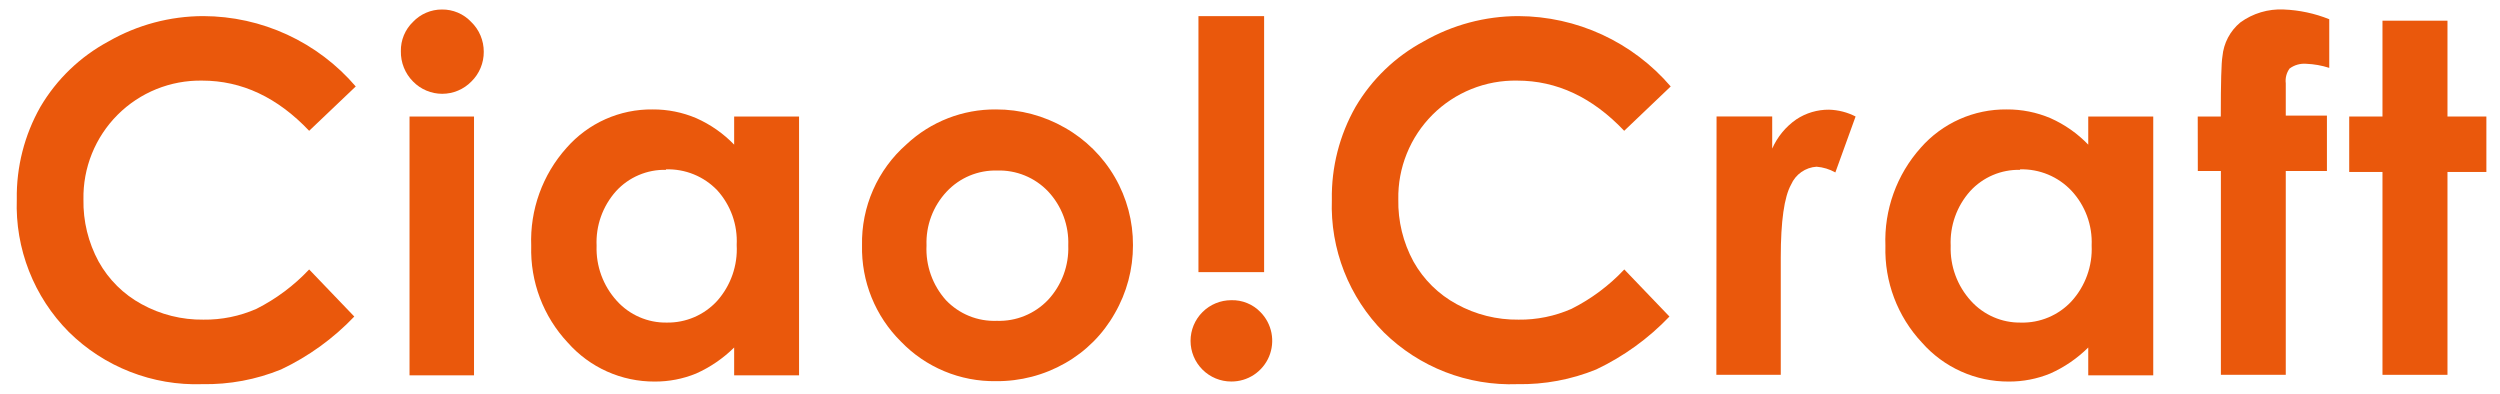 <svg width="127" height="20" viewBox="0 0 127 20" fill="none" xmlns="http://www.w3.org/2000/svg">
<path d="M18.072 4.392L15.705 6.645C14.094 4.945 12.282 4.095 10.268 4.095C9.472 4.082 8.682 4.229 7.944 4.527C7.206 4.826 6.536 5.27 5.973 5.833C5.411 6.396 4.967 7.067 4.669 7.805C4.371 8.543 4.225 9.334 4.239 10.13C4.218 11.231 4.484 12.32 5.01 13.288C5.518 14.202 6.275 14.953 7.194 15.452C8.155 15.981 9.236 16.252 10.333 16.238C11.259 16.25 12.178 16.063 13.026 15.69C14.029 15.184 14.936 14.506 15.705 13.688L17.998 16.08C16.934 17.198 15.672 18.11 14.277 18.769C13.008 19.286 11.648 19.54 10.278 19.515C9.026 19.558 7.778 19.345 6.612 18.888C5.445 18.432 4.383 17.742 3.493 16.861C2.615 15.978 1.929 14.925 1.475 13.766C1.021 12.608 0.809 11.368 0.853 10.125C0.827 8.479 1.242 6.856 2.054 5.425C2.882 4.022 4.078 2.873 5.514 2.103C6.979 1.263 8.639 0.82 10.328 0.818C11.8 0.822 13.253 1.143 14.59 1.76C15.926 2.377 17.114 3.274 18.072 4.392Z" fill="#EA580C"/>
<path d="M22.449 0.483C22.726 0.479 23.001 0.533 23.256 0.641C23.512 0.749 23.742 0.909 23.932 1.11C24.137 1.307 24.3 1.543 24.41 1.805C24.52 2.067 24.576 2.348 24.575 2.632C24.577 2.913 24.522 3.191 24.414 3.45C24.306 3.709 24.148 3.944 23.947 4.14C23.754 4.338 23.523 4.495 23.269 4.602C23.014 4.71 22.741 4.765 22.464 4.765C22.188 4.765 21.914 4.71 21.66 4.602C21.405 4.495 21.174 4.338 20.982 4.14C20.78 3.937 20.622 3.697 20.516 3.432C20.41 3.167 20.358 2.883 20.364 2.598C20.359 2.322 20.411 2.048 20.516 1.793C20.622 1.538 20.778 1.307 20.977 1.115C21.166 0.915 21.394 0.755 21.648 0.647C21.901 0.538 22.174 0.482 22.449 0.483ZM20.804 5.919H24.08V19.066H20.804V5.919Z" fill="#EA580C"/>
<path d="M37.295 5.92H40.592V19.066H37.295V17.653C36.735 18.207 36.078 18.656 35.358 18.977C34.69 19.25 33.974 19.388 33.253 19.383C32.419 19.386 31.595 19.212 30.835 18.871C30.074 18.53 29.396 18.03 28.844 17.406C27.6 16.078 26.932 14.312 26.986 12.493C26.914 10.66 27.559 8.871 28.785 7.506C29.33 6.886 30.002 6.39 30.756 6.054C31.51 5.718 32.328 5.549 33.154 5.559C33.916 5.554 34.672 5.705 35.373 6.004C36.094 6.324 36.747 6.78 37.295 7.348V5.92ZM33.836 8.628C33.36 8.616 32.886 8.707 32.448 8.894C32.01 9.08 31.617 9.359 31.296 9.71C30.616 10.47 30.261 11.465 30.307 12.483C30.27 13.516 30.64 14.521 31.335 15.285C31.655 15.639 32.046 15.921 32.484 16.11C32.921 16.301 33.394 16.395 33.87 16.387C34.352 16.395 34.83 16.3 35.272 16.11C35.714 15.919 36.111 15.636 36.436 15.28C37.125 14.502 37.481 13.482 37.424 12.444C37.45 11.938 37.376 11.433 37.207 10.956C37.037 10.48 36.775 10.041 36.436 9.666C36.099 9.316 35.694 9.04 35.244 8.857C34.794 8.674 34.311 8.588 33.826 8.603L33.836 8.628Z" fill="#EA580C"/>
<path d="M50.596 5.559C51.824 5.556 53.031 5.877 54.095 6.488C55.15 7.086 56.027 7.954 56.635 9.004C57.243 10.053 57.561 11.245 57.555 12.458C57.558 13.673 57.239 14.866 56.631 15.918C56.036 16.975 55.165 17.85 54.11 18.448C53.04 19.059 51.828 19.374 50.596 19.363C49.696 19.376 48.803 19.205 47.973 18.859C47.142 18.513 46.392 18 45.767 17.351C45.123 16.713 44.616 15.951 44.276 15.111C43.936 14.27 43.771 13.369 43.791 12.463C43.771 11.494 43.963 10.532 44.354 9.645C44.745 8.758 45.325 7.967 46.054 7.328C47.285 6.178 48.911 5.545 50.596 5.559ZM50.651 8.663C50.172 8.65 49.697 8.74 49.255 8.924C48.814 9.109 48.417 9.386 48.09 9.735C47.748 10.1 47.48 10.53 47.305 10.999C47.129 11.468 47.049 11.967 47.067 12.468C47.018 13.49 47.373 14.489 48.056 15.251C48.388 15.599 48.79 15.872 49.235 16.053C49.681 16.234 50.16 16.317 50.641 16.298C51.124 16.315 51.606 16.229 52.054 16.045C52.502 15.862 52.906 15.586 53.24 15.236C53.585 14.865 53.854 14.429 54.03 13.954C54.206 13.479 54.287 12.974 54.268 12.468C54.287 11.965 54.206 11.463 54.03 10.991C53.853 10.519 53.585 10.087 53.24 9.72C52.907 9.372 52.505 9.097 52.058 8.915C51.612 8.733 51.132 8.647 50.651 8.663Z" fill="#EA580C"/>
<path d="M62.546 15.25C62.822 15.241 63.096 15.291 63.351 15.395C63.607 15.498 63.838 15.654 64.029 15.853C64.318 16.144 64.513 16.514 64.591 16.916C64.669 17.319 64.626 17.735 64.468 18.113C64.309 18.491 64.041 18.813 63.7 19.039C63.358 19.265 62.956 19.384 62.546 19.381C61.998 19.381 61.473 19.164 61.086 18.776C60.698 18.389 60.48 17.864 60.48 17.316C60.48 16.768 60.698 16.242 61.086 15.855C61.473 15.467 61.998 15.25 62.546 15.25ZM60.881 0.818H64.217V13.826H60.881V0.818Z" fill="#EA580C"/>
<path d="M84.872 4.392L82.509 6.645C80.898 4.945 79.086 4.095 77.073 4.095C76.276 4.08 75.485 4.226 74.746 4.524C74.007 4.822 73.335 5.266 72.771 5.829C72.208 6.393 71.763 7.064 71.465 7.803C71.166 8.541 71.019 9.333 71.034 10.13C71.013 11.231 71.278 12.32 71.805 13.288C72.317 14.202 73.078 14.953 73.999 15.452C74.961 15.981 76.044 16.252 77.142 16.238C78.067 16.25 78.984 16.062 79.831 15.69C80.836 15.185 81.744 14.508 82.514 13.688L84.808 16.08C83.742 17.196 82.481 18.108 81.086 18.769C79.816 19.286 78.454 19.54 77.083 19.515C75.833 19.561 74.587 19.352 73.421 18.9C72.255 18.448 71.194 17.762 70.302 16.886C69.424 16.003 68.736 14.95 68.281 13.792C67.827 12.633 67.614 11.393 67.658 10.149C67.629 8.495 68.046 6.863 68.864 5.425C69.691 4.022 70.888 2.873 72.323 2.103C73.787 1.263 75.445 0.82 77.132 0.818C78.603 0.823 80.056 1.144 81.392 1.761C82.727 2.378 83.914 3.275 84.872 4.392Z" fill="#EA580C"/>
<path d="M87.201 5.918H90.028V7.549C90.291 6.952 90.713 6.439 91.249 6.067C91.742 5.739 92.323 5.567 92.915 5.572C93.385 5.585 93.846 5.703 94.264 5.918L93.236 8.76C92.943 8.595 92.617 8.495 92.282 8.469C92.003 8.486 91.735 8.581 91.507 8.741C91.278 8.902 91.098 9.122 90.987 9.378C90.638 10.004 90.463 11.236 90.463 13.075V13.717V19.04H87.191L87.201 5.918Z" fill="#EA580C"/>
<path d="M106.083 5.92H109.385V19.066H106.083V17.653C105.524 18.208 104.867 18.657 104.146 18.977C103.478 19.25 102.762 19.388 102.041 19.383C101.208 19.386 100.384 19.212 99.625 18.871C98.865 18.53 98.187 18.03 97.637 17.406C96.393 16.078 95.725 14.312 95.779 12.493C95.707 10.661 96.351 8.873 97.573 7.506C98.118 6.886 98.79 6.391 99.544 6.055C100.298 5.719 101.116 5.55 101.942 5.559C102.706 5.554 103.463 5.705 104.166 6.004C104.886 6.324 105.537 6.78 106.083 7.348V5.92ZM102.624 8.628C102.148 8.617 101.675 8.707 101.236 8.894C100.798 9.081 100.405 9.359 100.084 9.71C99.405 10.47 99.05 11.465 99.095 12.483C99.058 13.516 99.427 14.521 100.123 15.285C100.443 15.639 100.834 15.92 101.272 16.11C101.709 16.301 102.182 16.395 102.658 16.387C103.14 16.4 103.618 16.31 104.062 16.123C104.506 15.937 104.905 15.658 105.233 15.305C105.936 14.532 106.304 13.512 106.256 12.468C106.278 11.961 106.198 11.454 106.023 10.977C105.847 10.5 105.579 10.063 105.233 9.691C104.898 9.335 104.492 9.054 104.04 8.866C103.589 8.679 103.103 8.589 102.614 8.603L102.624 8.628Z" fill="#EA580C"/>
<path d="M111.645 5.919H112.816C112.816 4.196 112.844 3.178 112.9 2.865C112.93 2.531 113.026 2.207 113.182 1.911C113.338 1.615 113.551 1.353 113.809 1.14C114.446 0.677 115.222 0.445 116.009 0.482C116.804 0.513 117.588 0.68 118.326 0.977V3.448C117.947 3.326 117.553 3.256 117.155 3.24C116.853 3.216 116.553 3.302 116.31 3.482C116.153 3.699 116.084 3.968 116.117 4.234V5.874H118.208V8.687H116.117V19.041H112.821V8.687H111.649L111.645 5.919Z" fill="#EA580C"/>
<path d="M121.03 1.051H124.332V5.919H126.308V8.736H124.332V19.041H121.03V8.736H119.34V5.919H121.03V1.051Z" fill="#EA580C"/>
</svg>
